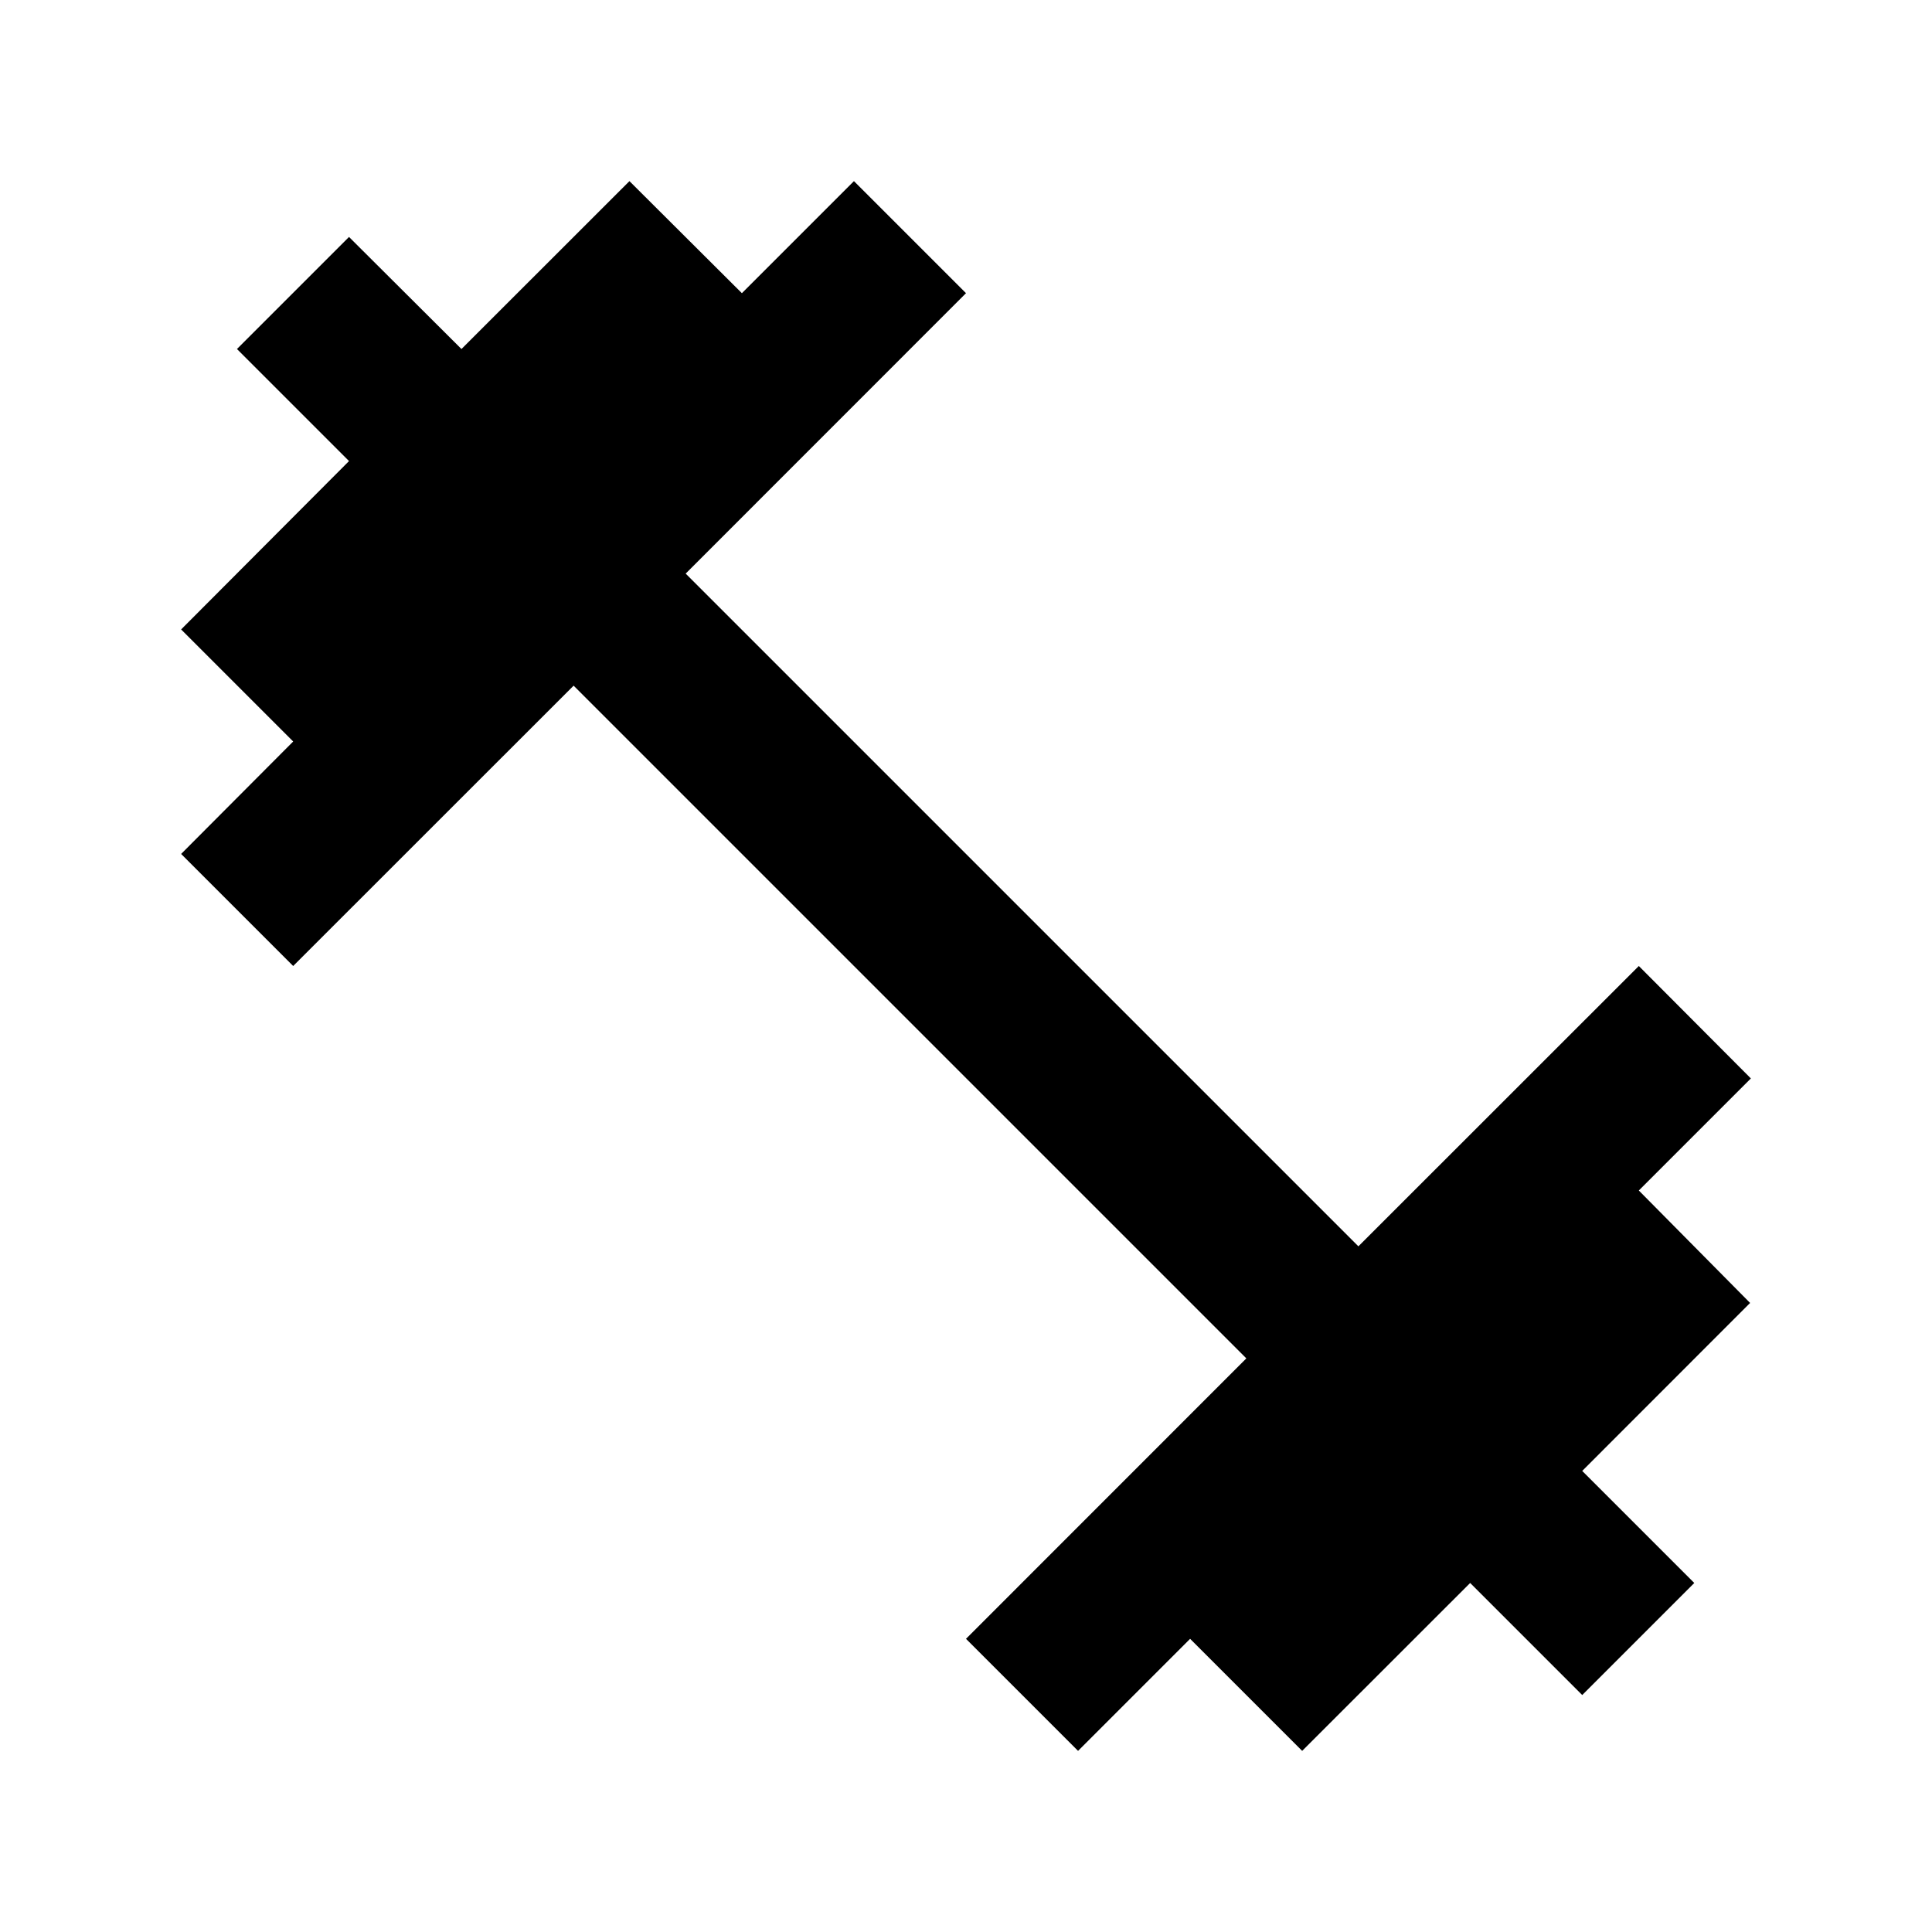 <svg width="20" height="20" viewBox="0 0 20 20" fill="none" xmlns="http://www.w3.org/2000/svg">
<path d="M16.965 12.324L18.125 11.164L16.965 10L14.062 12.902L7.098 5.938L10 3.035L8.84 1.875L7.68 3.035L6.516 1.875L4.777 3.613L3.613 2.453L2.453 3.613L3.613 4.773L1.875 6.516L3.035 7.676L1.875 8.84L3.035 10L5.938 7.098L12.902 14.062L10 16.965L11.16 18.125L12.32 16.965L13.48 18.125L15.219 16.387L16.379 17.547L17.539 16.387L16.379 15.227L18.117 13.488L16.965 12.324Z" fill="currentColor"/>
</svg>

